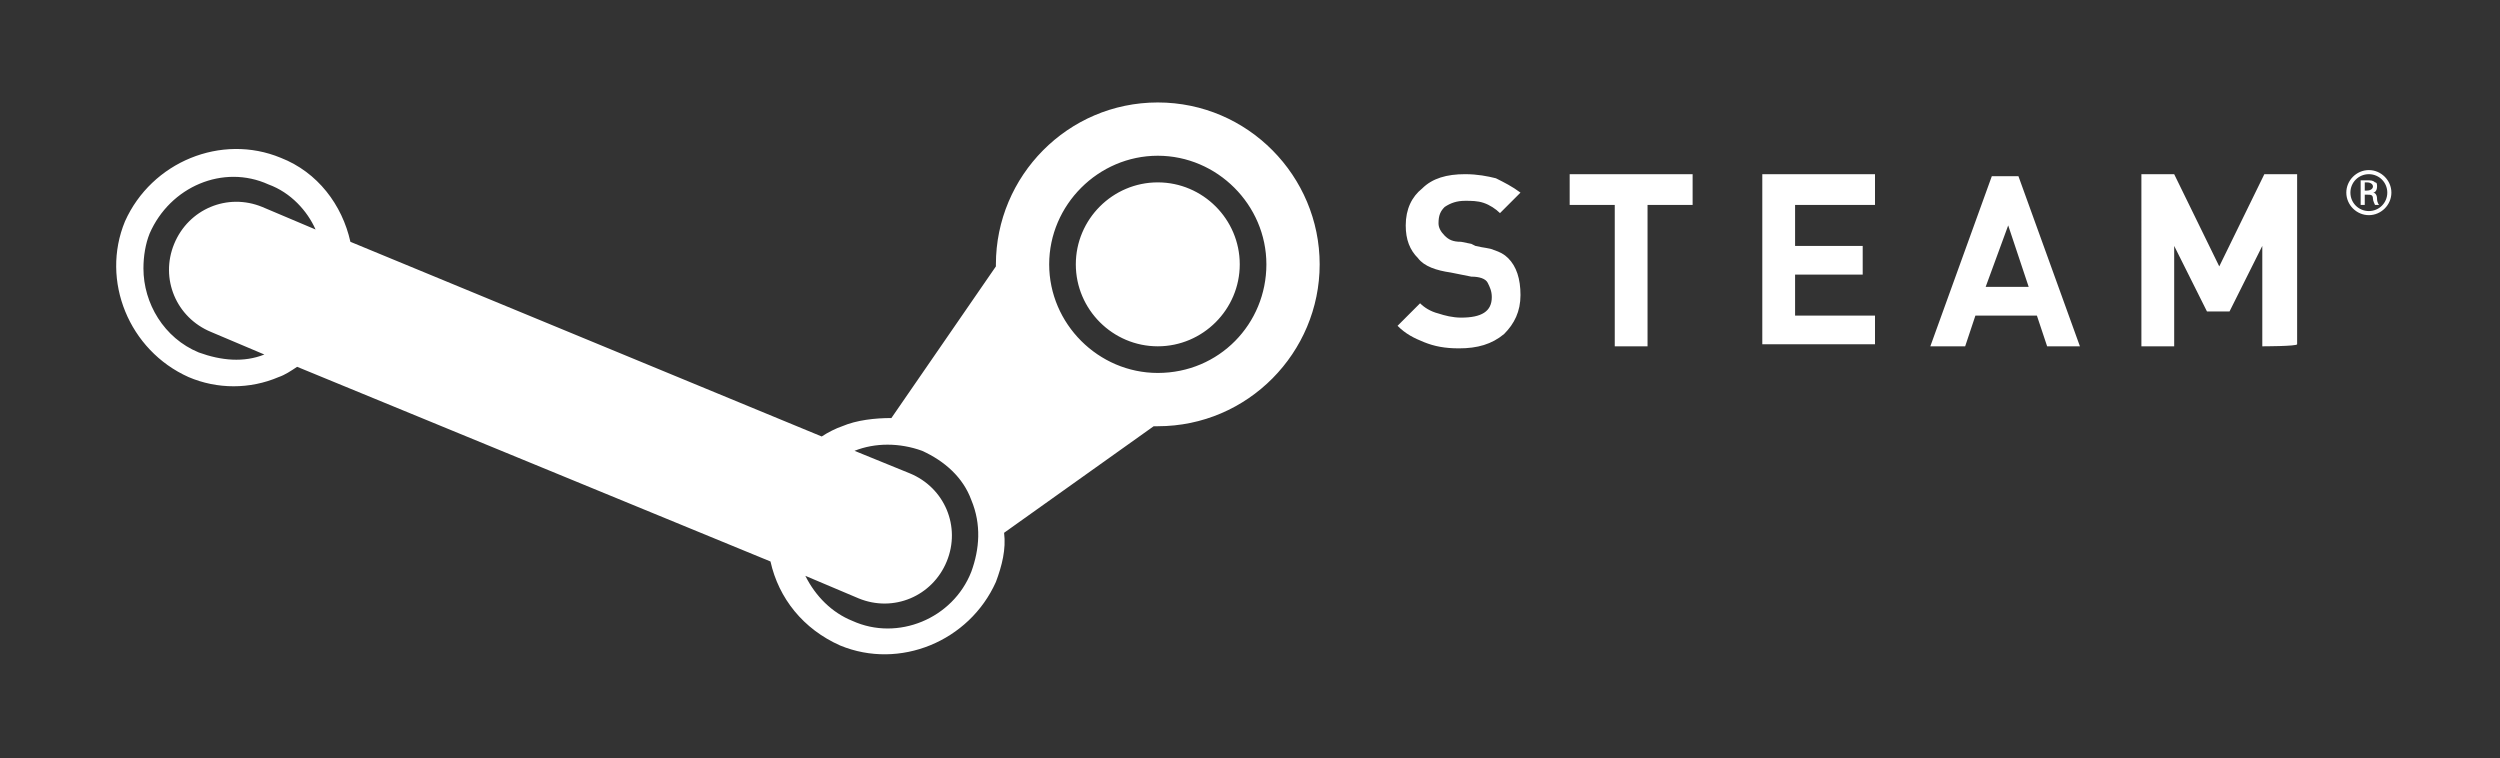 <?xml version="1.0" encoding="utf-8"?>
<!-- Generator: Adobe Illustrator 27.7.0, SVG Export Plug-In . SVG Version: 6.00 Build 0)  -->
<svg version="1.1" id="Layer_1" xmlns="http://www.w3.org/2000/svg" xmlns:xlink="http://www.w3.org/1999/xlink" x="0px" y="0px"
	 viewBox="0 0 122 37" style="enable-background:new 0 0 122 37;" xml:space="preserve">
<rect x="0" y="0" width="122" height="37" fill="#333333" stroke="none"/>
<style type="text/css">
	.st0{fill:#FFFFFF;}
</style>
<path class="st0" d="M73.4,16.3c-0.6,0.5-1.3,0.7-2.2,0.7c-0.7,0-1.2-0.1-1.7-0.3c-0.5-0.2-0.9-0.4-1.3-0.8l1.1-1.1
	c0.2,0.2,0.5,0.4,0.9,0.5c0.3,0.1,0.7,0.2,1.1,0.2c1,0,1.5-0.3,1.5-1c0-0.3-0.1-0.5-0.2-0.7c-0.1-0.2-0.4-0.3-0.8-0.3l-0.5-0.1
	l-0.5-0.1c-0.7-0.1-1.3-0.3-1.6-0.7c-0.4-0.4-0.6-0.9-0.6-1.6c0-0.8,0.3-1.4,0.8-1.8c0.5-0.5,1.2-0.7,2.1-0.7c0.6,0,1.1,0.1,1.5,0.2
	c0.4,0.2,0.8,0.4,1.2,0.7l-1,1c-0.2-0.2-0.5-0.4-0.8-0.5c-0.3-0.1-0.6-0.1-0.9-0.1c-0.4,0-0.7,0.1-1,0.3c-0.2,0.2-0.3,0.4-0.3,0.8
	c0,0.2,0.1,0.4,0.3,0.6c0.2,0.2,0.4,0.3,0.8,0.3l0.5,0.1L72,12c0.4,0.1,0.7,0.1,0.9,0.2c0.3,0.1,0.5,0.2,0.7,0.4
	c0.4,0.4,0.6,1,0.6,1.8C74.2,15.2,73.9,15.8,73.4,16.3z M80.4,10v6.9h-1.6V10h-2.2V8.5h6V10H80.4z M86,16.9V8.5h5.5V10h-3.9v2h3.3
	v1.4h-3.3v2h3.9v1.4H86z M99.9,16.9l-0.5-1.5h-3l-0.5,1.5h-1.7l3-8.3h1.3l3,8.3H99.9z M98,11l-1.1,3H99L98,11z M110.4,16.9V12
	l-1.6,3.2h-1.1l-1.6-3.2v4.9h-1.6V8.5h1.6l2.2,4.5l2.2-4.5h1.6v8.3C112.1,16.9,110.4,16.9,110.4,16.9z M115.6,8.3
	c0.6,0,1.1,0.5,1.1,1.1c0,0.6-0.5,1.1-1.1,1.1s-1.1-0.5-1.1-1.1C114.5,8.8,115,8.3,115.6,8.3z M115.6,8.5c-0.5,0-0.9,0.4-0.9,0.9
	c0,0.5,0.4,0.9,0.9,0.9c0.5,0,0.9-0.4,0.9-0.9C116.5,8.9,116.1,8.5,115.6,8.5z M115.4,10h-0.2V8.8c0.1,0,0.2,0,0.3,0
	c0.2,0,0.3,0,0.4,0.1C116,8.9,116,9,116,9.1c0,0.2-0.1,0.3-0.2,0.3v0c0.1,0,0.2,0.1,0.2,0.3c0,0.2,0.1,0.3,0.1,0.3h-0.2
	c0,0-0.1-0.2-0.1-0.3c0-0.2-0.1-0.2-0.3-0.2h-0.1C115.4,9.5,115.4,10,115.4,10z M115.4,9.3h0.1c0.2,0,0.3-0.1,0.3-0.2
	c0-0.1-0.1-0.2-0.3-0.2c-0.1,0-0.1,0-0.1,0V9.3z"/>
<path class="st0" d="M56.5,5c-4.4,0-7.9,3.6-7.9,7.9c0,0,0,0.1,0,0.1l-5.1,7.4c-0.8,0-1.7,0.1-2.4,0.4c-0.3,0.1-0.7,0.3-1,0.5
	l-23-9.5c-0.4-1.8-1.6-3.4-3.4-4.1c-2.9-1.2-6.3,0.2-7.6,3.1c-1.2,2.9,0.2,6.3,3.1,7.6c1.4,0.6,3,0.6,4.4,0c0.3-0.1,0.6-0.3,0.9-0.5
	l23.1,9.5c0.4,1.8,1.6,3.3,3.4,4.1c2.9,1.2,6.3-0.2,7.6-3.1c0.3-0.8,0.5-1.6,0.4-2.4l7.3-5.2c0.1,0,0.1,0,0.2,0
	c4.4,0,7.9-3.6,7.9-7.9S60.9,5,56.5,5 M9.7,17.2C8,16.5,7,14.8,7,13.1c0-0.6,0.1-1.2,0.3-1.7C8.3,9.1,10.9,8,13.1,9
	c1.1,0.4,1.9,1.3,2.3,2.2l-2.6-1.1c-1.7-0.7-3.6,0.1-4.3,1.8c-0.7,1.7,0.1,3.6,1.8,4.3l2.6,1.1C11.9,17.7,10.8,17.6,9.7,17.2
	 M47.4,27.9c-0.9,2.3-3.6,3.4-5.8,2.4c-1-0.4-1.8-1.2-2.3-2.2l2.6,1.1c1.7,0.7,3.6-0.1,4.3-1.8c0.7-1.7-0.1-3.6-1.8-4.3L41.7,22
	c1-0.4,2.2-0.4,3.3,0c1.1,0.5,2,1.3,2.4,2.4C47.9,25.6,47.8,26.8,47.4,27.9 M56.5,18.2c-2.9,0-5.3-2.4-5.3-5.3
	c0-2.9,2.4-5.3,5.3-5.3s5.3,2.4,5.3,5.3C61.8,15.8,59.5,18.2,56.5,18.2 M56.5,16.9c-2.2,0-4-1.8-4-4s1.8-4,4-4c2.2,0,4,1.8,4,4
	S58.7,16.9,56.5,16.9"/>
</svg>
